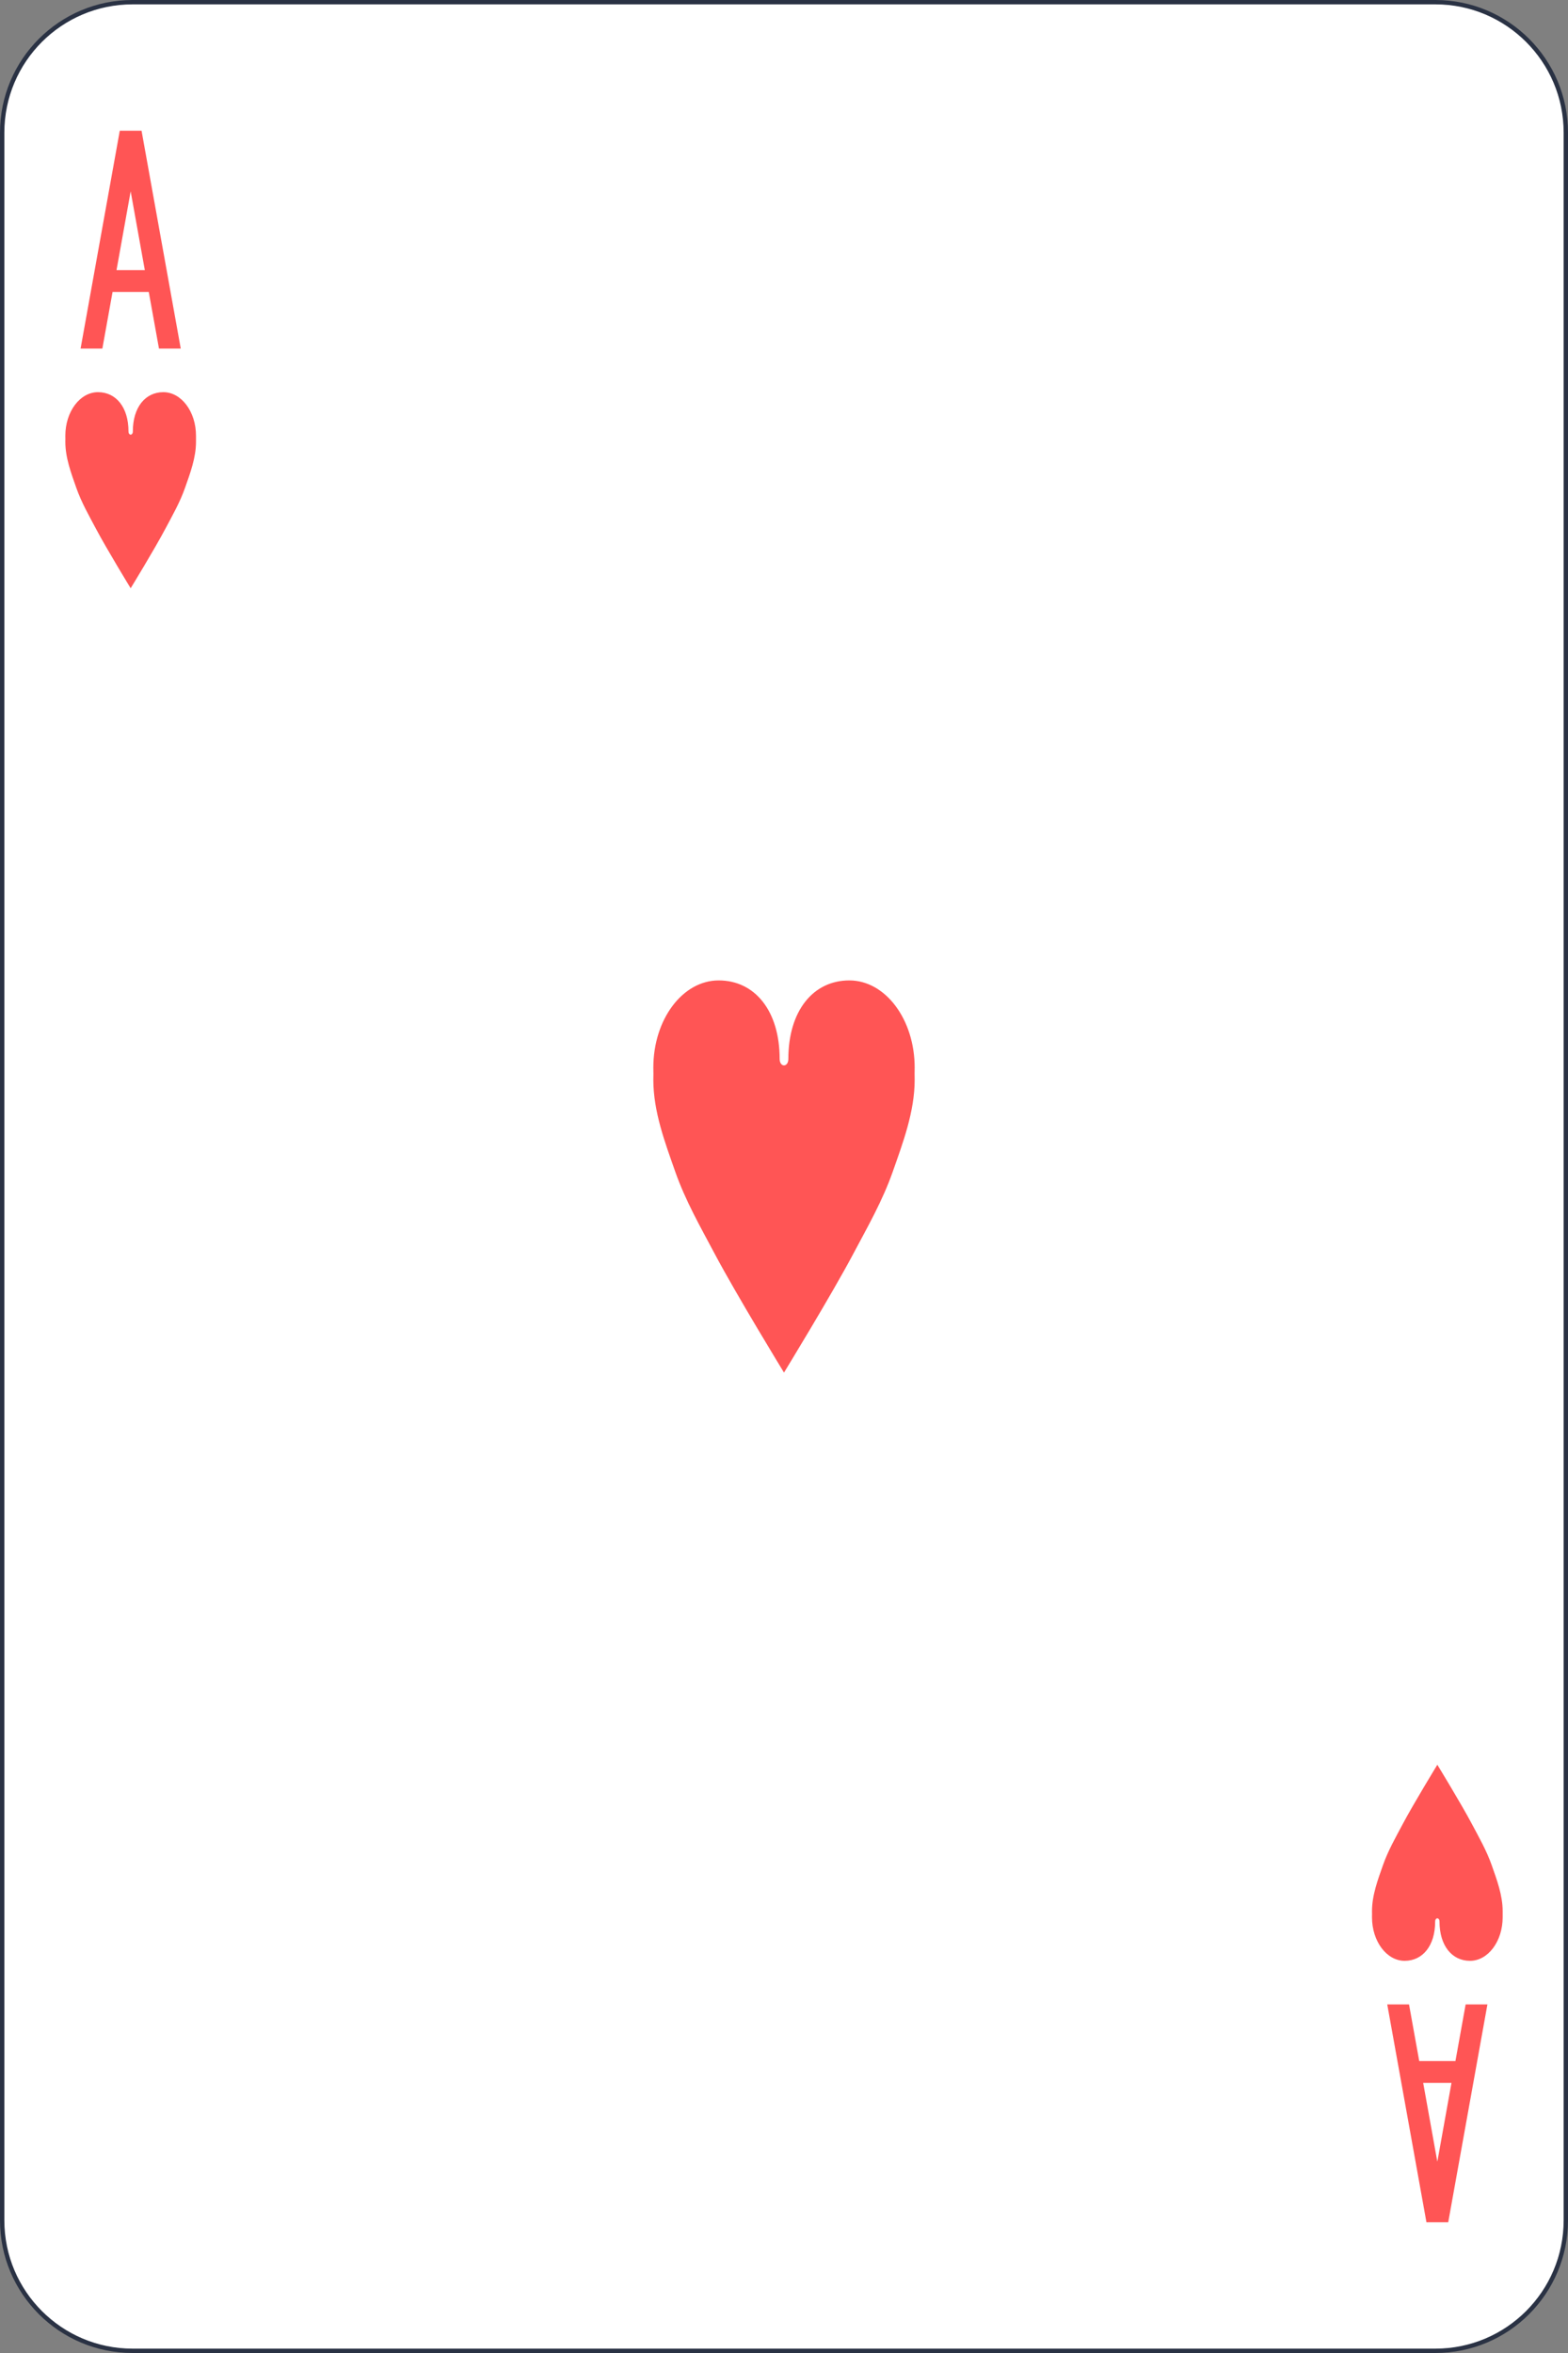 <svg width="360" height="540" viewBox="0 0 360 540" fill="none" xmlns="http://www.w3.org/2000/svg">
<rect x="0" y="0" width="360" height="540" fill="#808080" stroke="none"/>
<g clip-path="url(#clip0_20_2497)">
<path d="M329.556 0.5H30.444C13.907 0.5 0.5 13.907 0.5 30.445V509.556C0.5 526.093 13.907 539.5 30.444 539.5H329.556C346.093 539.5 359.5 526.093 359.5 509.556V30.445C359.5 13.907 346.093 0.5 329.556 0.5Z" fill="white" stroke="#2A3244"/>
<path d="M27.5 30L18.5 80H23.5L25.844 67H34.156L36.5 80H41.5L32.5 30H27.5ZM30 43.906L33.25 62H26.75L30 43.906Z" fill="#FF5555"/>
<path d="M327.5 510L318.5 460H323.5L325.844 473H334.156L336.5 460H341.5L332.5 510H327.5ZM330 496.094L333.25 478H326.75L330 496.094Z" fill="#FF5555"/>
<path d="M179 243C179 231.954 173.284 225 165 225C156.716 225 150 233.954 150 245C150.035 245.956 150.018 246.891 150 247.812C150 255.111 152.677 262.189 155 268.812C157.389 275.623 160.834 281.593 164.062 287.688C169.064 297.127 180 315 180 315C180 315 190.936 297.127 195.938 287.688C199.166 281.593 202.611 275.623 205 268.812C207.323 262.189 210 255.111 210 247.812C209.972 246.838 209.981 245.898 210 245C210 233.954 203.284 225 195 225C186.716 225 181 231.954 181 243C181 245 179 245 179 243Z" fill="#FF5555"/>
<path d="M29.5 99C29.5 93.477 26.642 90 22.5 90C18.358 90 15 94.477 15 100C15.017 100.478 15.009 100.946 15 101.406C15 105.055 16.338 108.595 17.5 111.906C18.695 115.312 20.417 118.297 22.031 121.344C24.532 126.063 30 135 30 135C30 135 35.468 126.063 37.969 121.344C39.583 118.297 41.306 115.312 42.5 111.906C43.662 108.595 45 105.055 45 101.406C44.986 100.919 44.991 100.449 45 100C45 94.477 41.642 90 37.5 90C33.358 90 30.5 93.477 30.5 99C30.5 100 29.5 100 29.5 99Z" fill="#FF5555"/>
<path d="M329.5 441C329.5 446.523 326.642 450 322.5 450C318.358 450 315 445.523 315 440C315.017 439.522 315.009 439.054 315 438.594C315 434.945 316.338 431.405 317.5 428.094C318.695 424.688 320.417 421.703 322.031 418.656C324.532 413.937 330 405 330 405C330 405 335.468 413.937 337.969 418.656C339.583 421.703 341.305 424.688 342.5 428.094C343.662 431.405 345 434.945 345 438.594C344.986 439.081 344.991 439.551 345 440C345 445.523 341.642 450 337.5 450C333.358 450 330.5 446.523 330.5 441C330.5 440 329.5 440 329.5 441Z" fill="#FF5555"/>
</g>
<defs>
<clipPath id="clip0_20_2497">
<rect width="360" height="540" fill="white"/>
</clipPath>
</defs>
</svg>
